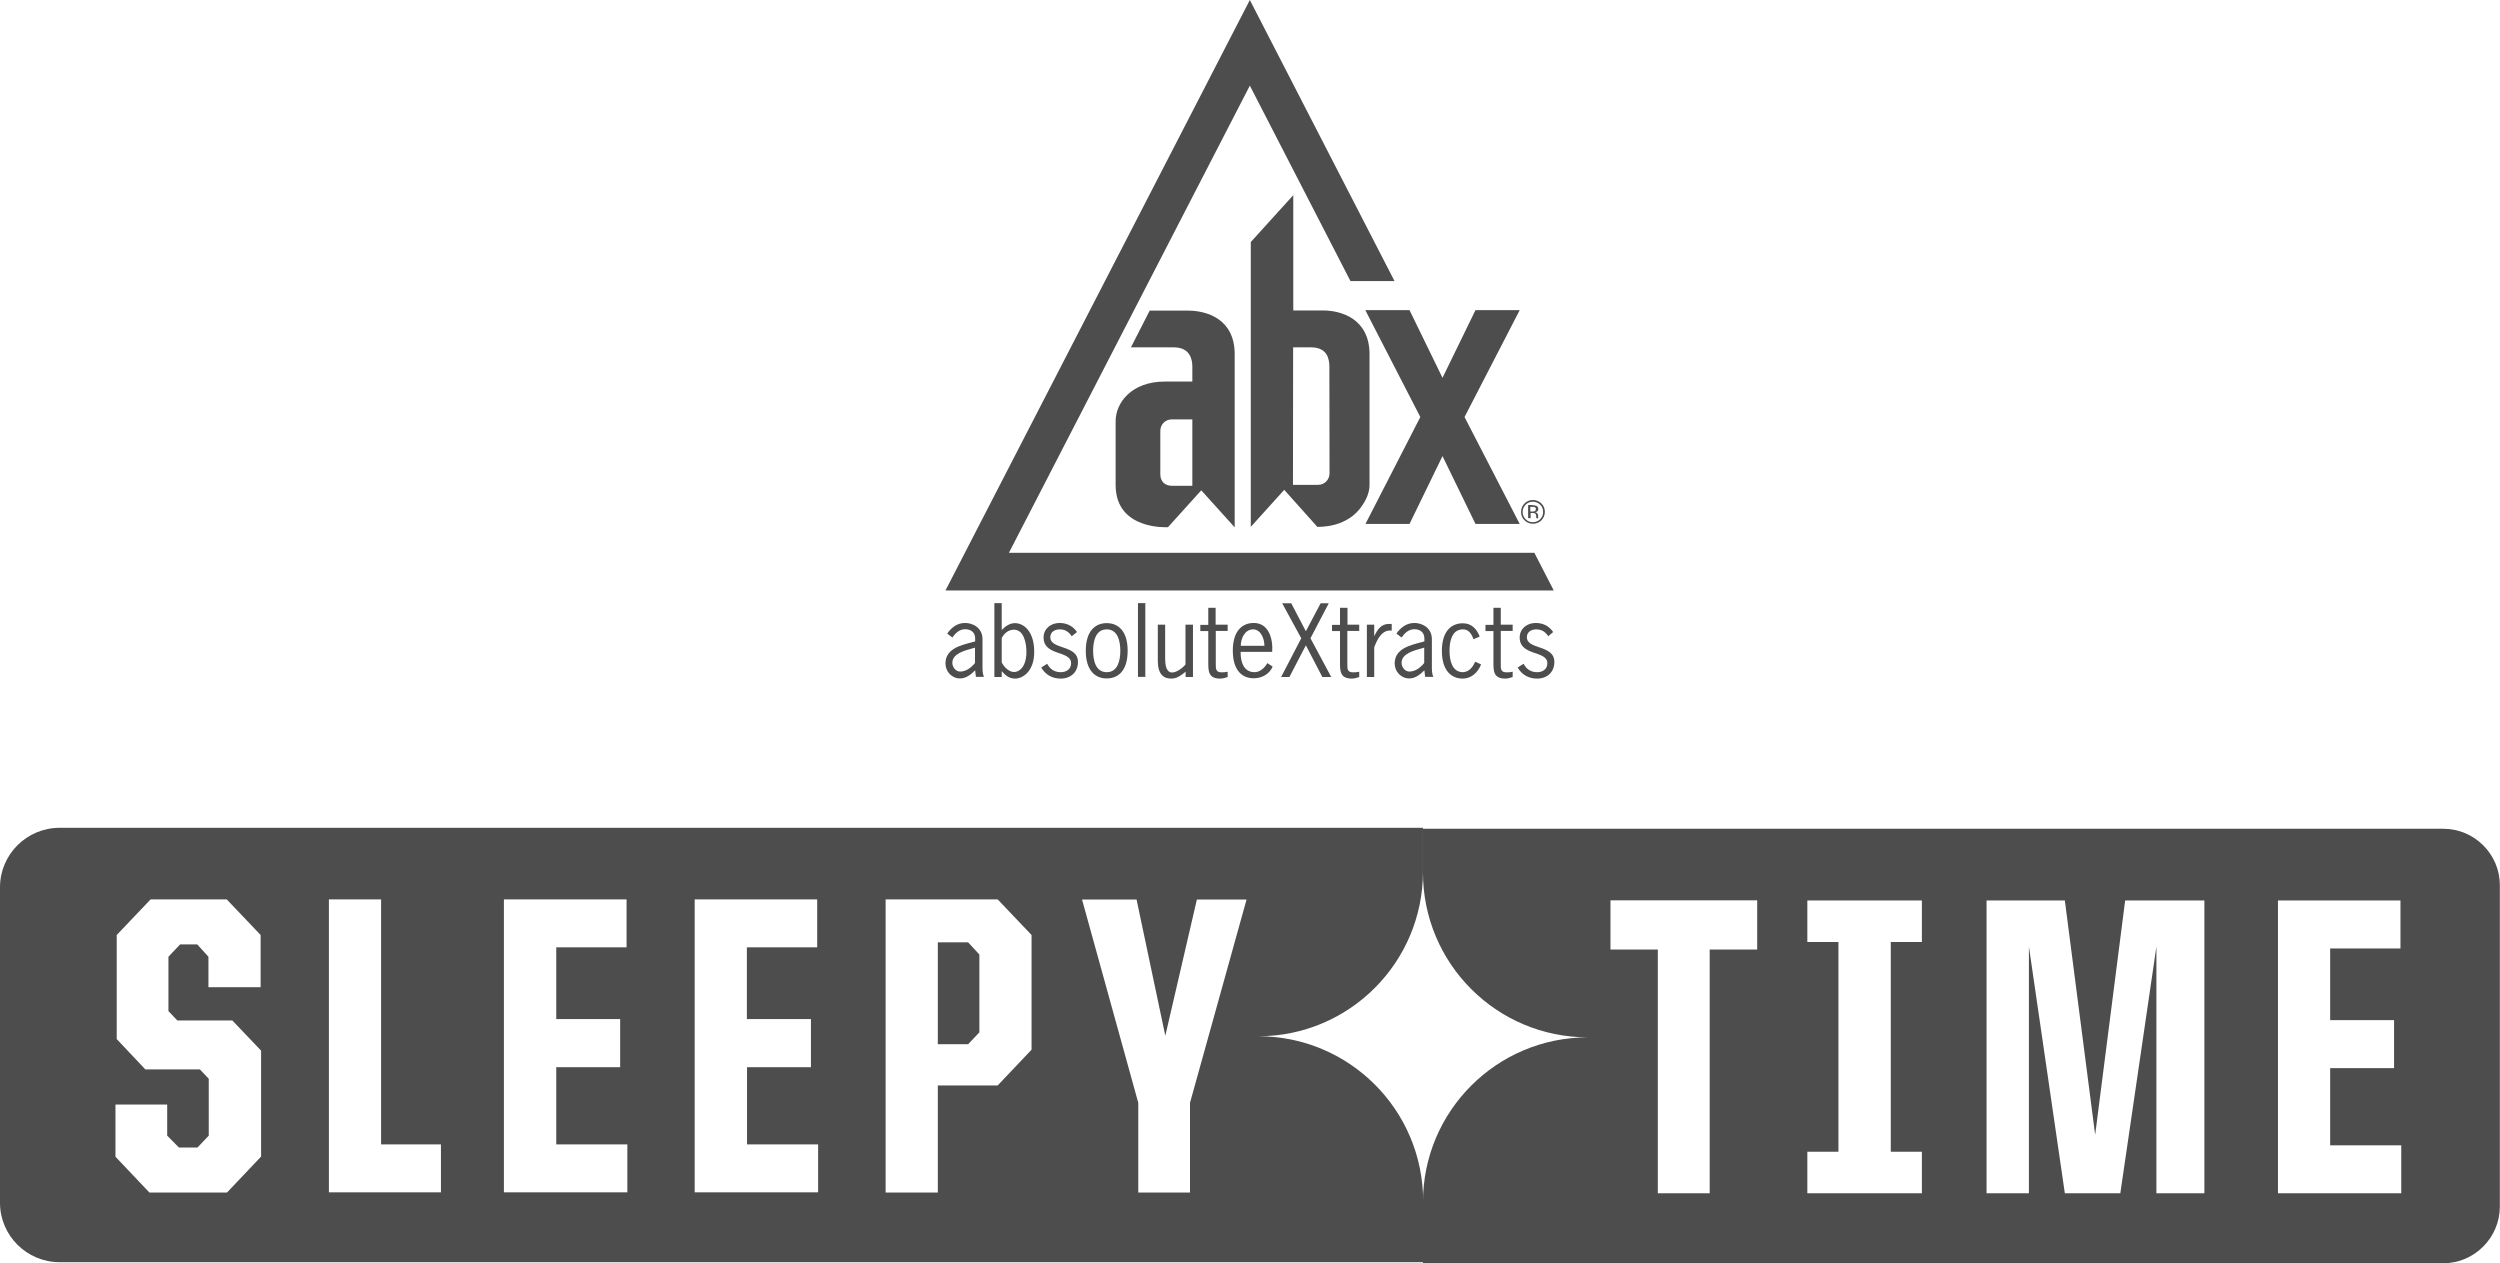 <svg enable-background="new 0 0 1600 808.4" viewBox="0 0 1600 808.4" xmlns="http://www.w3.org/2000/svg"><g fill="#4d4d4e"><path d="m624.6 433.3-.5-4.3c-2.7 2.7-5.8 5.2-9.7 5.2-5.2 0-9.3-4.3-9.3-9.6 0-9.6 10.1-11.7 17.5-13.7l1.5-.4v-1.9c0-3.8-2.6-5.9-6.4-5.9-3.7 0-6.2 2.5-8.2 5.3l-3.3-2.5c2.8-4 6.4-6.8 11.5-6.8 4.6 0 11.1 2.8 11.1 10.4v16.7c0 2.5-.1 5 .9 7.4h-5.1zm-2.4-18.3c-4.5 1.3-12.7 3.2-12.7 9.2 0 2.8 2.2 5.6 5 5.6 3.8 0 7.2-2.6 9.5-5.5v-9.8z"/><path d="m641.1 433.3h-4.7v-47.3h4.7v17.2c2.2-2.3 5.1-4.4 8.4-4.4 5.7 0 12.4 5.2 12.4 18.4 0 12.9-7.7 17.1-12.2 17.1-3.7 0-6.3-2-8.6-4.8zm0-9.4c1.3 2.8 4.6 6.2 7.9 6.2s7.9-3.2 7.9-13c0-5-1.4-14.1-8-14.1-3.6 0-6.4 2.5-7.8 5.4z"/><path d="m685.9 407.2c-1.9-2.8-4.1-4.4-7.7-4.4-3.1 0-6 1.6-6 5 0 8.2 17.7 4.6 17.7 15.9 0 6.5-4.7 10.6-11 10.6-5.4 0-9.8-2.4-12.5-7.1l3.8-2.4c1.8 3.5 4.7 5.4 8.7 5.4 3.5 0 6.6-1.9 6.6-5.7 0-8.4-17.6-4.4-17.6-16.5 0-5.7 4.7-9.3 10.2-9.3 4.7 0 8.6 2 11.2 5.8z"/><path d="m694.9 416.5c0-12.6 6-17.7 13.4-17.7 7.5 0 13.4 5.2 13.4 17.7 0 12.6-5.9 17.7-13.4 17.7-7.4 0-13.4-5.1-13.4-17.7zm22.1 0c0-5.7-1.4-13.7-8.7-13.7s-8.7 8-8.7 13.7 1.4 13.7 8.7 13.7 8.7-8 8.7-13.7z"/><path d="m728.3 386h4.7v47.2h-4.7z"/><path d="m758.8 399.8h4.7v33.5h-4.7v-3.4c-2.8 2.2-5.4 4.4-9.2 4.4-4.8 0-8.6-2.6-8.6-11.4v-23.1h4.7v21.9c0 3.5.6 8.7 4.4 8.7 2.9 0 6.7-2.8 8.6-5.1v-25.5z"/><path d="m778.1 399.8h7.6v4h-7.6v21.1c0 3.3 0 5.4 3.8 5.4 1.3 0 2.6-.1 3.8-.4v3.4c-1.5.5-3.1 1-4.8 1-8 0-7.6-5.4-7.6-11.5v-18.9h-5.1v-4h5.1v-10.9h4.7v10.8z"/><path d="m794 417.3c0 9.6 4.1 12.9 8.9 12.9 3.5 0 6.5-2.8 8.2-5.8l3.4 2.2c-1.8 4.3-6.3 7.5-12.1 7.5-7.5 0-13.4-5.1-13.4-17.7s6-17.7 13.4-17.7c9.7 0 12.4 10.3 11.8 18.5h-20.2zm15.2-4c.1-4.3-2.2-10.5-7.2-10.5-5.3 0-7.9 5.8-7.9 10.5z"/><path d="m862.3 399.8h7.6v4h-7.6v21.1c0 3.3-.1 5.4 3.8 5.4 1.3 0 2.6-.1 3.8-.4v3.4c-1.5.5-3.1 1-4.7 1-8 0-7.6-5.4-7.6-11.5v-18.9h-5.1v-4h5.1v-10.9h4.8v10.8z"/><path d="m879.5 407h.1c1.9-4 4.3-7.7 9.3-7.7h1.8v4.3c-6.2-.9-9.4 5.8-11.2 10.7v19h-4.7v-33.5h4.7z"/><path d="m912.1 433.3-.5-4.3c-2.7 2.7-5.8 5.2-9.7 5.2-5.2 0-9.3-4.3-9.3-9.6 0-9.6 10.1-11.7 17.5-13.7l1.5-.4v-1.9c0-3.8-2.6-5.9-6.4-5.9-3.7 0-6.2 2.5-8.2 5.3l-3.3-2.5c2.8-4 6.5-6.8 11.6-6.8 4.5 0 11.1 2.8 11.1 10.4v16.7c0 2.5-.1 5 .9 7.4h-5.2zm-2.4-18.3c-4.5 1.3-12.7 3.2-12.7 9.2 0 2.8 2.2 5.6 5 5.6 3.8 0 7.2-2.6 9.5-5.5v-9.8z"/><path d="m943.1 409.1c-1.2-3.1-3-6.4-6.8-6.3-7.3 0-8.6 8-8.6 13.7s1.4 13.7 8.6 13.7c4.1-.2 6.4-3.5 7.8-6.7l3.8 1.7c-1.9 5.1-6.3 9.1-11.7 9.1-7.4 0-13.4-5.2-13.4-17.7 0-12.6 6-17.7 13.4-17.7 5.5 0 8.9 3.5 10.8 8.5z"/><path d="m960.5 399.8h7.6v4h-7.6v21.1c0 3.3-.1 5.4 3.8 5.4 1.4 0 2.6-.1 3.8-.4v3.4c-1.5.5-3.1 1-4.7 1-8 0-7.6-5.4-7.6-11.5v-18.9h-5.1v-4h5.1v-10.9h4.7z"/><path d="m990.9 407.2c-1.9-2.8-4.1-4.4-7.7-4.4-3.1 0-6 1.6-6 5 0 8.2 17.6 4.6 17.6 15.9 0 6.5-4.7 10.6-11 10.6-5.4 0-9.8-2.4-12.5-7.1l3.8-2.4c1.8 3.5 4.7 5.4 8.7 5.4 3.5 0 6.5-1.9 6.5-5.7 0-8.4-17.7-4.4-17.7-16.5 0-5.7 4.7-9.3 10.3-9.3 4.7 0 8.6 2 11.1 5.8z"/><path d="m838.7 408.5 13.3 24.8h-5.7l-10.5-20.2h-.1l-10.5 20.2h-5.3l12.9-24.8-12.2-22.4h5.8l9.3 17.8h.1l9.4-17.8h5.2z"/><path clip-rule="evenodd" d="m980.9 323.4c1 0 1.8.1 2.3.3.9.4 1.3 1.1 1.3 2.1 0 .8-.3 1.3-.8 1.6-.3.2-.7.3-1.2.4.7.1 1.1.4 1.4.8s.5.9.5 1.3v.6.6c0 .2 0 .4.1.5l.1.1h-1.4v-.1-.1-.3-.7c0-1-.3-1.6-.8-1.9-.3-.2-.9-.3-1.6-.3h-1.2v3.3h-1.6v-8.4h2.9zm1.6 1.3c-.4-.2-1-.3-1.8-.3h-1.3v3h1.3c.6 0 1.1-.1 1.4-.2.6-.2.8-.7.8-1.3.2-.5 0-.9-.4-1.2zm-9 2.9c0-2.1.7-3.9 2.2-5.4s3.3-2.2 5.4-2.2 3.9.8 5.4 2.2c1.5 1.5 2.2 3.3 2.2 5.4s-.8 3.9-2.2 5.4c-1.5 1.5-3.3 2.2-5.4 2.2s-3.9-.7-5.4-2.2c-1.5-1.4-2.2-3.2-2.2-5.4zm1 0c0 1.8.6 3.4 1.9 4.7s2.8 1.9 4.6 1.9 3.4-.6 4.7-1.9 1.9-2.8 1.9-4.7c0-1.8-.6-3.4-1.9-4.6-1.3-1.3-2.9-1.9-4.7-1.9s-3.4.7-4.6 1.9c-1.2 1.3-1.9 2.8-1.9 4.6z" fill-rule="evenodd"/><path d="m763.2 244.2s-13.1 0-17.7 0c-21.4 0-31.5 13.6-31.5 25.4v40.8c0 29.2 33.5 27 33.5 27l21.3-23.6 21.4 23.7v-110.8c0-22.8-18.1-27.9-29.9-27.9h-24.5l-12 23.5h27.4c10.4 0 11.9 7.7 11.9 12.3v9.6zm-20.6 31.6c0-4.2 3.2-7.4 7.4-7.4h13.1v42.5h-13.1c-4.2 0-7.4-2.5-7.4-7.4z"/><path d="m876.5 226.7c0-22.8-18.3-28-29.7-28h-19.1v-73.8l-27.2 30v182.3l21.4-23.7 21.2 23.7c1.2-.1 19.7.9 29.2-14.4 4-6 4.2-10.9 4.2-12.5 0-24.8 0-83.6 0-83.6zm-33 83.6h-16l.1-88h11.5c10.5 0 11.7 7.7 11.7 12.3l.1 68.2c0 4.3-3.2 7.5-7.4 7.5z"/><path d="m972.6 198.5h-28.3l-21.1 43.3-21.1-43.3h-28.3l35.2 68.4-35.1 68.4h28.2l21.1-43.4 21.1 43.4h.1 28.2l-35.3-68.4z"/><path d="m982 353.8h-336.3l154.2-299 64.4 125.1h28.2l-92.6-179.9-194.8 377.9h389.3z"/><path d="m600.2 603.1v65.2h19.4l7.2-7.6v-49.8l-7.2-7.8z"/><path d="m910.7 557.8v-28h-872.6c-21 0-38.1 17.1-38.1 38v202c0 20.9 17.1 38 38.1 38h872.7v-39.1c0-58.3-47.3-105.5-105.5-105.5 58.2 0 105.4-47.2 105.4-105.4zm-743.7 182.5-21.7 22.9h-49.7l-21.7-22.9v-33.4h33.1v19.9l7.5 7.6h11.9l7.2-7.6v-36.4l-5.7-6h-34.9l-18.3-19.4v-66.6l21.7-22.8h48.7l21.7 22.8v33.4h-33.4v-19.5l-7.2-7.9h-10.9l-7.5 7.9v34.8l5.7 6h35.2l18.4 19.3v67.9zm115.2 22.8h-71.7v-187.5h33.4v156.8h38.3zm119.3 0h-79v-187.5h78.5v30.7h-45v45.9h40.9v30.8h-40.9v49.4h45.5zm122.1 0h-79v-187.5h78.4v30.7h-45v45.9h41v30.8h-40.9v49.4h45.5zm136.6-91.3-21.7 22.9h-38.3v68.5h-33.4v-187.6h71.7l21.7 22.8zm101.4 34v57.4h-33.1v-57.4l-36-130.1h34.9l18.4 87.2 20.2-87.2h31.8z"/><path d="m1563.7 530.4h-653v28c0 58.3 47.2 105.5 105.5 105.5-58.3 0-105.5 47.2-105.5 105.5v39.1h652.9c20 0 36.3-16.4 36.3-36.3v-205.5c.1-20-16.3-36.3-36.2-36.3zm-439 77.3h-30.5v156h-33.2v-156h-30.3v-31.5h93.9v31.5zm105.3-4.8h-19.9v134.2h19.9v26.6h-73.3v-26.6h19.9v-134.2h-19.9v-26.6h73.3zm180.9 160.8h-30.8v-157.9l-23.1 157.9h-35.5l-23-157.9v157.9h-27.1v-187.4h50.1l19.4 150 19.2-150h50.7v187.4zm126 0h-79v-187.4h78.4v30.7h-45v45.9h40.9v30.7h-40.9v49.4h45.5v30.7z"/></g></svg>